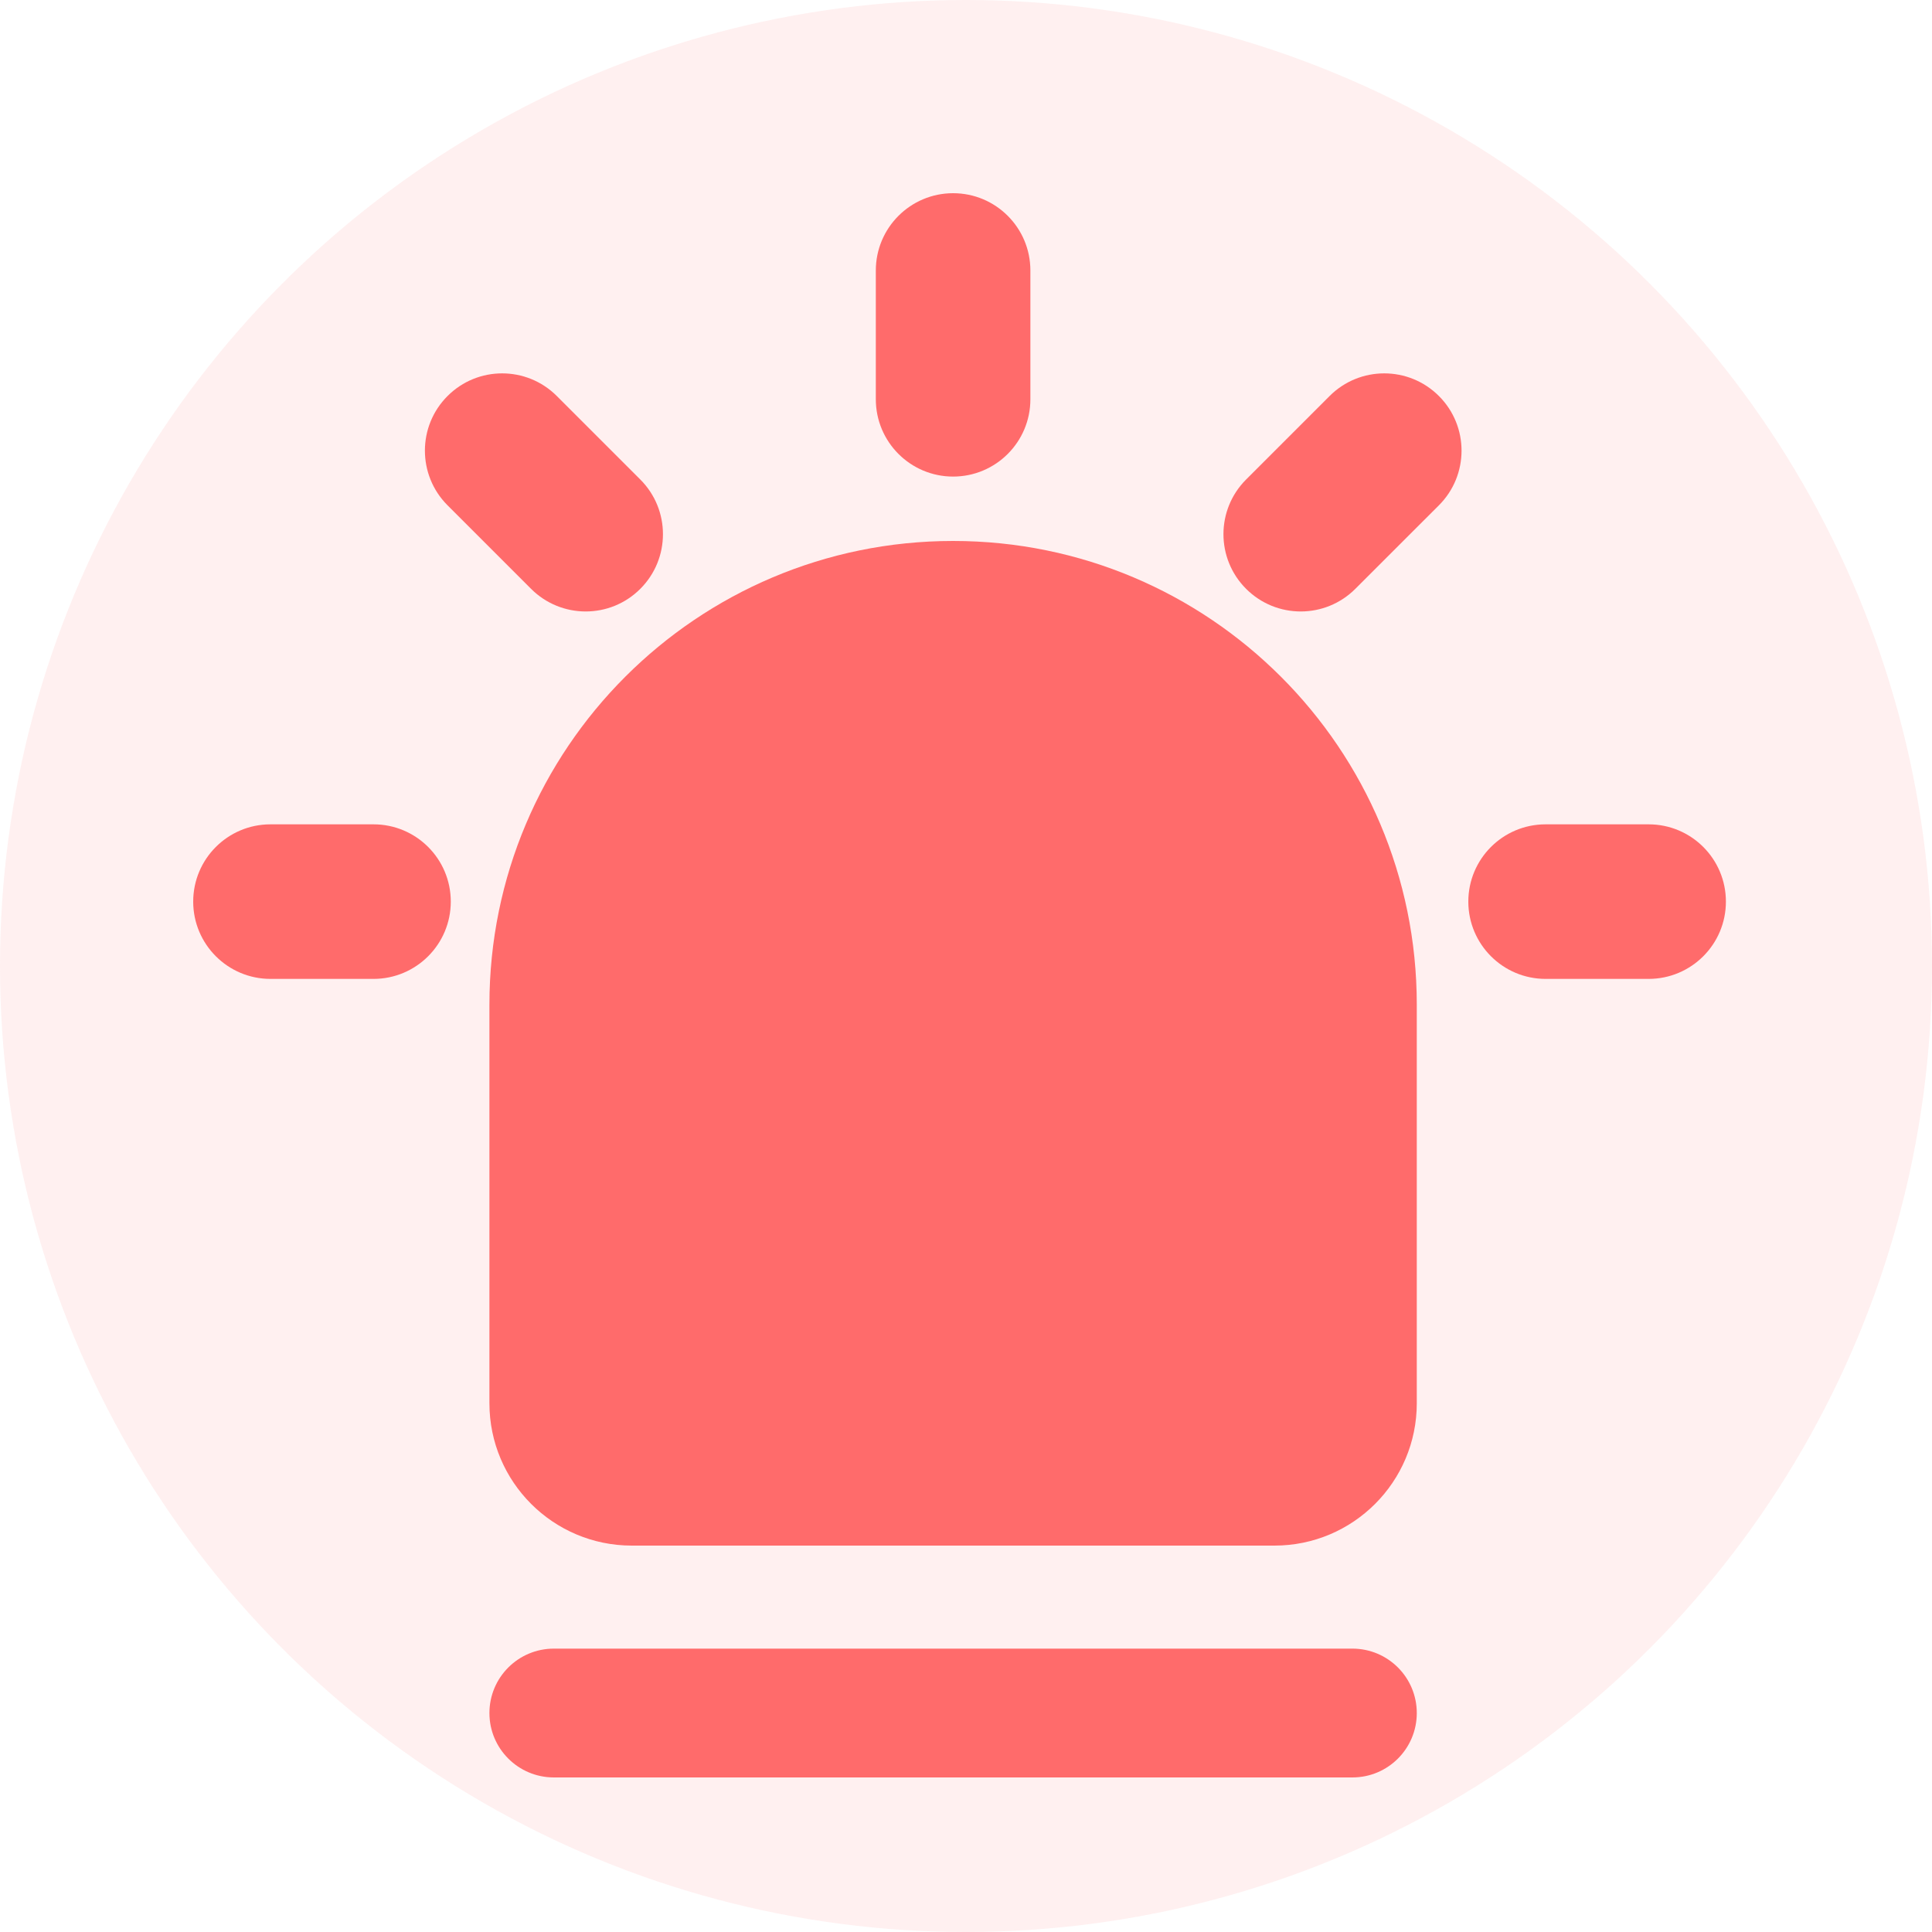 <?xml version="1.0" encoding="UTF-8"?>
<svg width="40px" height="40px" viewBox="0 0 40 40" version="1.1" xmlns="http://www.w3.org/2000/svg" xmlns:xlink="http://www.w3.org/1999/xlink">
    <title>红色</title>
    <g id="控件" stroke="none" stroke-width="1" fill="none" fill-rule="evenodd">
        <g id="安灯图标_红色" fill="#FF6B6B">
            <g id="红色">
                <circle id="椭圆形" opacity="0.1" cx="20" cy="20" r="20"></circle>
                <g id="编组" transform="translate(4, 4)">
                    <path d="M22.386,28 L9.081,28 C7.453,28 6.133,26.68 6.133,25.053 L6.133,16.8 C6.133,11.498 10.431,7.2 15.733,7.2 C21.036,7.2 25.333,11.498 25.333,16.8 L25.333,25.053 C25.333,26.68 24.014,28 22.386,28" id="Fill-1"></path>
                    <path d="M24,32.8 L7.467,32.8 C6.73,32.8 6.133,32.203 6.133,31.467 C6.133,30.73 6.73,30.133 7.467,30.133 L24,30.133 C24.737,30.133 25.333,30.73 25.333,31.467 C25.333,32.203 24.737,32.8 24,32.8" id="Fill-3"></path>
                    <path d="M30.133,16.267 L28,16.267 C27.116,16.267 26.4,15.55 26.4,14.667 C26.4,13.783 27.116,13.067 28,13.067 L30.133,13.067 C31.017,13.067 31.733,13.783 31.733,14.667 C31.733,15.55 31.017,16.267 30.133,16.267" id="Fill-5"></path>
                    <path d="M17.333,1.6 L17.333,4.267 C17.333,5.15 16.617,5.867 15.733,5.867 C14.85,5.867 14.133,5.15 14.133,4.267 L14.133,1.6 C14.133,0.716 14.85,0 15.733,0 C16.617,0 17.333,0.716 17.333,1.6" id="Fill-7"></path>
                    <path d="M7.528,4.199 L9.257,5.928 C9.882,6.553 9.882,7.566 9.257,8.191 C8.633,8.816 7.62,8.816 6.995,8.191 L5.266,6.462 C4.641,5.837 4.641,4.823 5.266,4.199 C5.89,3.574 6.903,3.574 7.528,4.199" id="Fill-9"></path>
                    <path d="M23.528,4.199 L21.799,5.928 C21.174,6.553 21.174,7.566 21.799,8.191 C22.424,8.816 23.436,8.816 24.061,8.191 L25.791,6.462 C26.416,5.837 26.416,4.823 25.791,4.199 C25.166,3.574 24.153,3.574 23.528,4.199" id="Fill-11"></path>
                    <path d="M1.6,13.067 L3.733,13.067 C4.617,13.067 5.333,13.783 5.333,14.667 C5.333,15.55 4.617,16.267 3.733,16.267 L1.6,16.267 C0.716,16.267 0,15.55 0,14.667 C0,13.783 0.716,13.067 1.6,13.067" id="Fill-13"></path>
                </g>
            </g>
        </g>
    </g>
</svg>